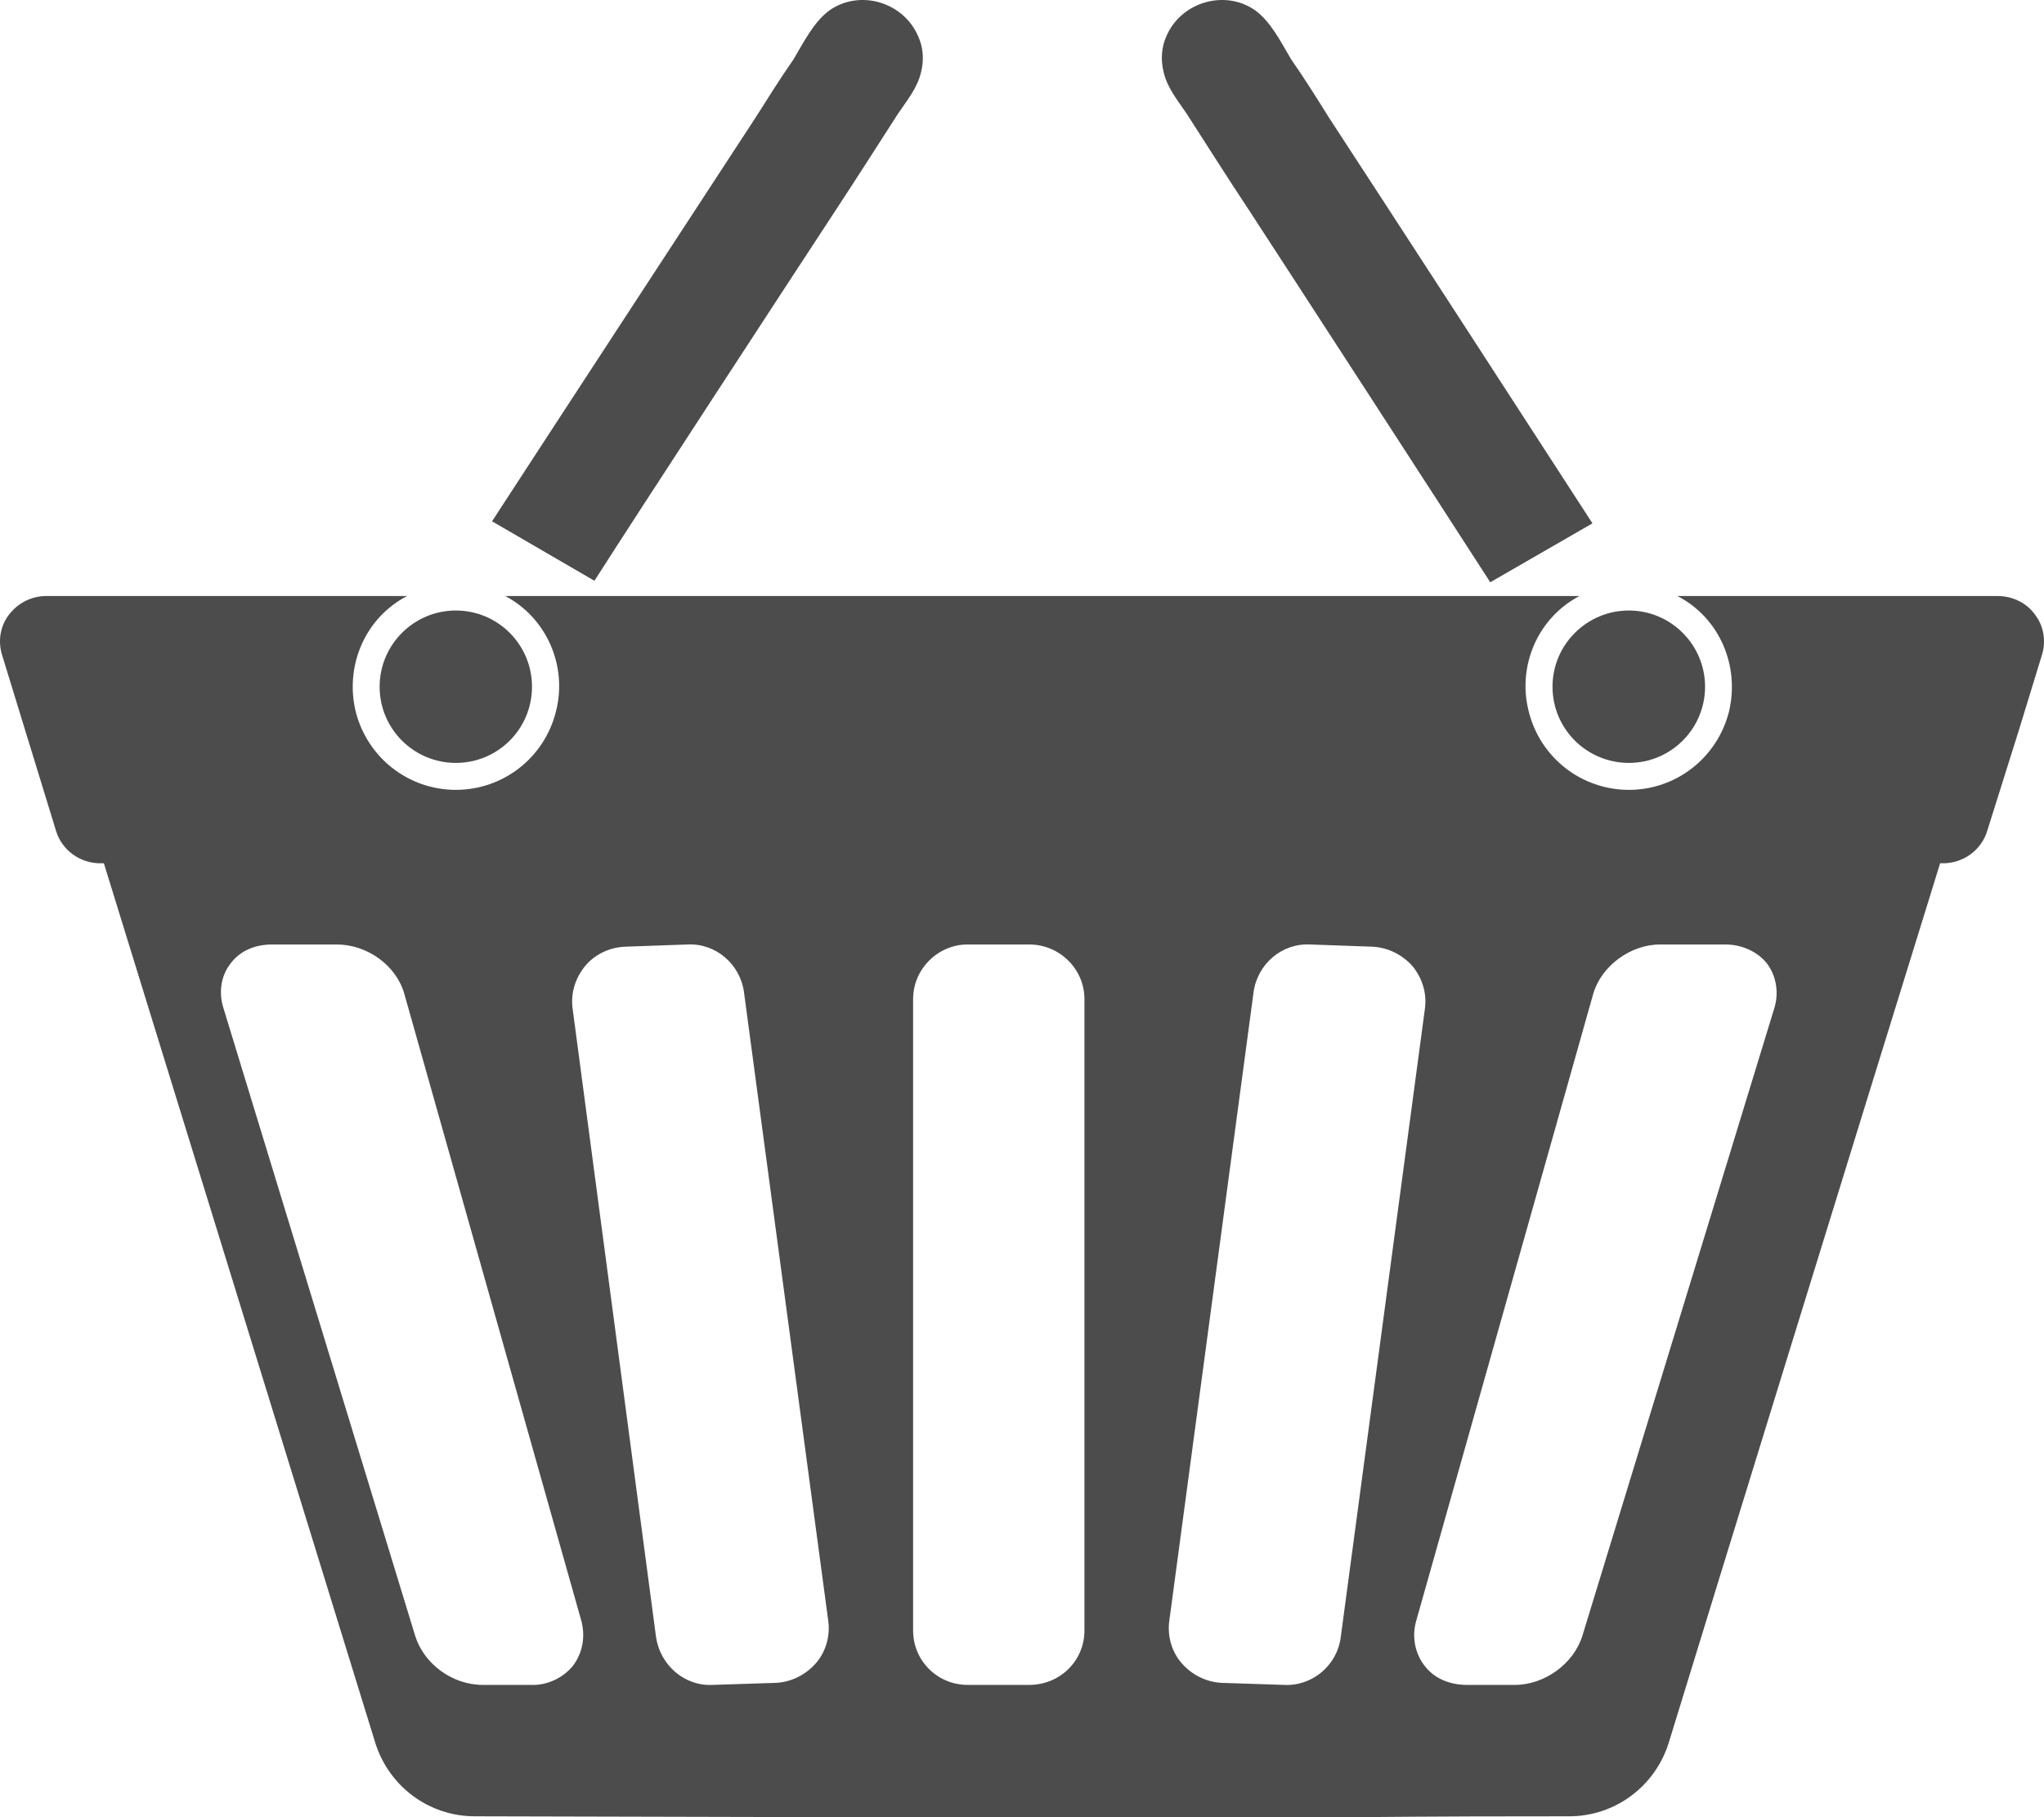 <?xml version="1.0" encoding="UTF-8"?>
<svg xmlns="http://www.w3.org/2000/svg" xmlns:xlink="http://www.w3.org/1999/xlink" width="11" height="9.779" viewBox="0 0 11 9.779" version="1.1">
<g id="surface1">
<path style=" stroke:none;fill-rule:nonzero;fill:rgb(30%,30%,30%);fill-opacity:1;" d="M 8.766 4.105 C 8.992 4.105 9.176 3.922 9.176 3.695 C 9.176 3.469 8.992 3.285 8.766 3.285 C 8.539 3.285 8.355 3.469 8.355 3.695 C 8.355 3.922 8.539 4.105 8.766 4.105 Z M 8.766 4.105 "/>
<path style=" stroke:none;fill-rule:nonzero;fill:rgb(30%,30%,30%);fill-opacity:1;" d="M 2.453 4.105 C 2.68 4.105 2.863 3.922 2.863 3.695 C 2.863 3.469 2.68 3.285 2.453 3.285 C 2.227 3.285 2.043 3.469 2.043 3.695 C 2.043 3.922 2.227 4.105 2.453 4.105 Z M 2.453 4.105 "/>
<path style=" stroke:none;fill-rule:nonzero;fill:rgb(30%,30%,30%);fill-opacity:1;" d="M 2.648 2.805 C 2.914 2.395 3.801 1.039 4.066 0.633 C 4.133 0.527 4.199 0.422 4.27 0.32 C 4.324 0.23 4.379 0.117 4.465 0.055 C 4.629 -0.059 4.863 0.012 4.941 0.195 C 4.969 0.254 4.973 0.324 4.957 0.387 C 4.938 0.473 4.879 0.543 4.832 0.613 C 4.719 0.789 4.609 0.961 4.496 1.133 C 4.273 1.473 3.418 2.781 3.199 3.125 Z M 2.648 2.805 "/>
<path style=" stroke:none;fill-rule:nonzero;fill:rgb(30%,30%,30%);fill-opacity:1;" d="M 8.57 2.816 C 8.305 2.406 7.418 1.039 7.152 0.633 C 7.086 0.527 7.02 0.422 6.949 0.32 C 6.895 0.23 6.84 0.117 6.754 0.055 C 6.59 -0.059 6.355 0.012 6.277 0.195 C 6.25 0.254 6.246 0.324 6.262 0.387 C 6.281 0.473 6.34 0.543 6.387 0.613 C 6.5 0.789 6.609 0.961 6.723 1.133 C 6.945 1.473 7.801 2.793 8.02 3.133 Z M 8.57 2.816 "/>
<path style=" stroke:none;fill-rule:nonzero;fill:rgb(30%,30%,30%);fill-opacity:1;" d="M 10.953 3.309 C 10.906 3.242 10.828 3.207 10.75 3.207 L 9.027 3.207 C 9.254 3.324 9.363 3.582 9.305 3.828 C 9.242 4.078 9.02 4.25 8.766 4.25 C 8.512 4.25 8.289 4.078 8.227 3.828 C 8.164 3.582 8.277 3.324 8.5 3.207 L 2.719 3.207 C 2.941 3.324 3.055 3.582 2.992 3.828 C 2.93 4.078 2.707 4.25 2.453 4.25 C 2.199 4.25 1.977 4.078 1.914 3.828 C 1.855 3.582 1.965 3.324 2.191 3.207 L 0.25 3.207 C 0.172 3.207 0.098 3.242 0.047 3.309 C 0 3.371 -0.012 3.453 0.012 3.527 L 0.301 4.469 C 0.332 4.574 0.43 4.645 0.539 4.645 L 0.559 4.645 C 1.012 6.113 1.734 8.453 2.02 9.379 C 2.094 9.613 2.309 9.773 2.555 9.773 C 8.461 9.789 6.68 9.773 8.445 9.773 C 8.691 9.773 8.906 9.613 8.98 9.379 C 9.277 8.41 9.992 6.094 10.441 4.645 L 10.457 4.645 C 10.566 4.645 10.664 4.574 10.695 4.469 L 10.867 3.922 L 10.988 3.527 C 11.012 3.453 11 3.371 10.953 3.309 Z M 3.082 8.965 C 3.027 9.031 2.941 9.07 2.855 9.066 L 2.598 9.066 C 2.434 9.066 2.281 8.953 2.234 8.801 L 1.203 5.426 C 1.176 5.344 1.188 5.254 1.238 5.188 C 1.289 5.117 1.371 5.082 1.465 5.082 L 1.812 5.082 C 1.977 5.082 2.133 5.195 2.176 5.348 L 3.129 8.723 C 3.152 8.812 3.133 8.898 3.082 8.965 Z M 4.391 8.949 C 4.336 9.012 4.258 9.051 4.176 9.055 L 3.836 9.066 C 3.684 9.074 3.555 8.961 3.531 8.812 L 3.082 5.43 C 3.07 5.348 3.094 5.266 3.148 5.199 C 3.199 5.137 3.277 5.098 3.363 5.094 L 3.699 5.082 C 3.852 5.074 3.984 5.188 4.004 5.34 L 4.457 8.719 C 4.469 8.801 4.445 8.887 4.391 8.949 Z M 5.836 8.773 C 5.836 8.938 5.703 9.066 5.539 9.066 L 5.207 9.066 C 5.047 9.066 4.914 8.938 4.914 8.773 L 4.914 5.375 C 4.914 5.215 5.047 5.082 5.207 5.082 L 5.539 5.082 C 5.703 5.082 5.836 5.215 5.836 5.375 Z M 6.91 9.066 L 6.574 9.055 C 6.492 9.051 6.414 9.012 6.359 8.949 C 6.305 8.887 6.281 8.801 6.293 8.719 L 6.746 5.34 C 6.766 5.188 6.898 5.074 7.051 5.082 L 7.387 5.094 C 7.469 5.098 7.547 5.137 7.602 5.199 C 7.656 5.266 7.68 5.348 7.668 5.43 L 7.215 8.812 C 7.195 8.961 7.062 9.074 6.91 9.066 Z M 9.547 5.43 L 8.516 8.801 C 8.469 8.953 8.312 9.066 8.152 9.066 L 7.895 9.066 C 7.801 9.066 7.719 9.031 7.668 8.965 C 7.613 8.895 7.598 8.805 7.621 8.723 L 8.574 5.348 C 8.617 5.199 8.773 5.082 8.934 5.082 L 9.285 5.082 C 9.375 5.082 9.461 5.121 9.512 5.188 C 9.562 5.258 9.574 5.348 9.547 5.43 Z M 9.547 5.43 "/>
</g>
</svg>
